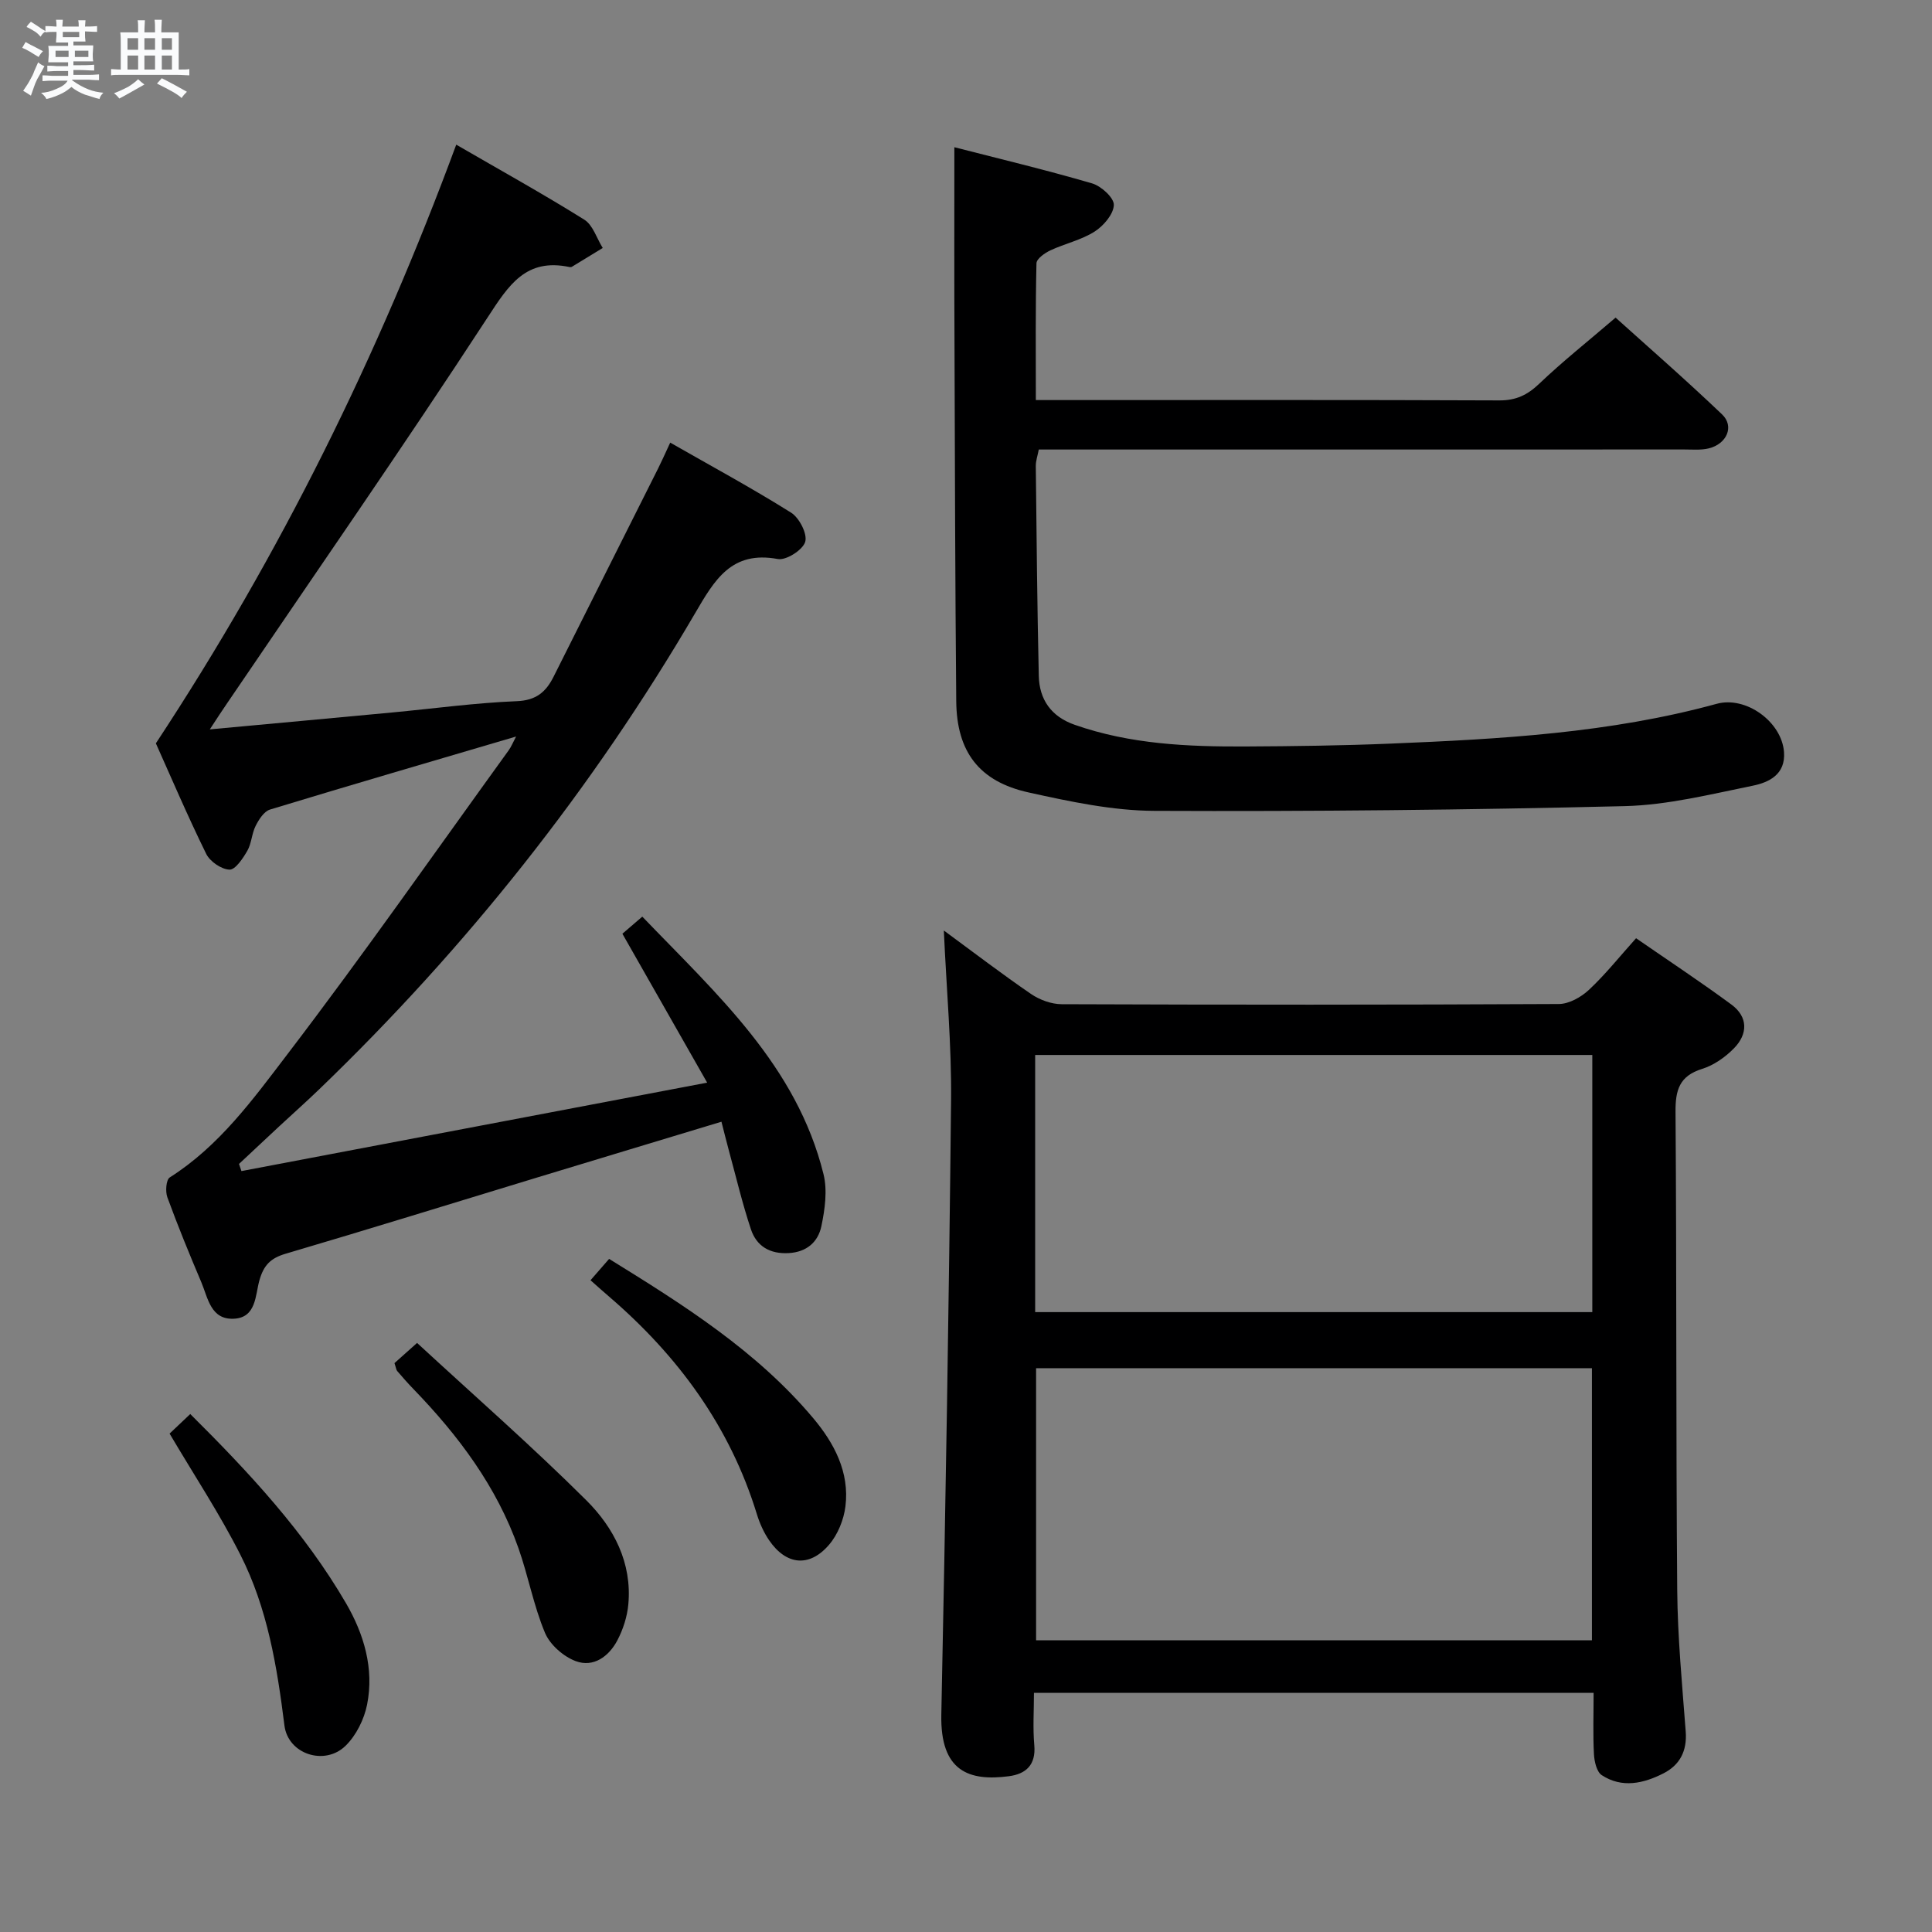 <svg enable-background="new 0 0 400 400" viewBox="0 0 400 400" xmlns="http://www.w3.org/2000/svg"><rect x="0" y="0" width="400" height="400" fill="#808080" stroke="none"/><path d="m6.8 9.5c.6.3 1.3.7 2.1 1.1-.4.4-.7.8-.9 1.2-.7-.4-1.3-.8-1.8-1.1s-1.1-.6-1.6-.8c.2-.4.5-.8.7-1.2.4.2.8.5 1.5.8zm.9 6.9c-.3.6-.5 1.1-.7 1.7s-.4 1.1-.6 1.7c-.6-.4-1.1-.7-1.6-1 .7-1 1.2-1.8 1.5-2.4.3-.5.6-1.1.8-1.7.3-.6.5-1.2.8-1.8.3.3.8.6 1.3.8-.7 1.3-1.2 2.2-1.5 2.7zm.1-11c.4.3 1 .7 1.7 1.1-.5.2-.8.6-1.1 1.1-.5-.6-1-1-1.4-1.2s-.9-.6-1.5-.8c.2-.4.5-.7.9-1.1.5.3.9.6 1.4.9zm10.5 13.1c1 .4 2 .6 3.1.7-.4.4-.7.8-.8 1.3-.9-.2-1.9-.6-3-.9-1-.4-2-.9-2.8-1.6-.5.4-1.1.9-1.9 1.3s-1.9.9-3.3 1.2c-.1-.3-.5-.8-1.1-1.3 1 0 2.1-.3 3.2-.8 1.2-.5 1.9-1 2.3-1.7h-3.2c-.4 0-1 0-2 .1v-1.2c1 0 1.7.1 2 .1h3.3v-1h-2.3c-.2 0-.9 0-2 .1v-1.2c1.2 0 1.9.1 2 .1h2.3v-.8h-4.1c0-.7.1-1.2.1-1.6 0-.5 0-1.1-.1-1.8h4.1v-.7h-2.5c0-.6.1-1.1.1-1.6v-.6h-.5c-.4 0-1 0-1.8.1v-1.3c1.2 0 1.9.1 2.1.1h.2c0-.3 0-.8-.1-1.4h1.4c0 .6-.1 1-.1 1.4h3.4c0-.4 0-.8-.1-1.3h1.5c0 .4-.1.9-.1 1.3.7 0 1.5 0 2.5-.1v1.2c-1 0-1.8-.1-2.5-.1v.6c0 .3 0 .8.1 1.5h-2.5v.8h4.1c0 .7-.1 1.3-.1 1.8s0 1 .1 1.5h-4.1v.8h1.4c.8 0 1.8 0 2.9-.1v1.2c-1 0-1.9-.1-2.8-.1h-1.5v1h3.2c.3 0 1 0 2.1-.1v1.2c-1.1 0-1.8-.1-2.1-.1h-3.4l-.1.1c1.4 1 2.4 1.5 3.4 1.9zm-4.1-6.7v-1.3h-2.7v1.3zm2.2-4.1v-1.1h-3.4v1.1zm1.9 4.1v-1.3h-2.8v1.3z" fill="#fafbfc"/><path d="m37 6.7v2.3 5.4c1 0 1.8 0 2.2-.1v1.3c-.6 0-1.5-.1-2.5-.1h-11.9c-.7 0-1.3 0-1.8.1v-1.3c.5 0 1.1.1 2 .1v-5.2c0-1 0-1.8-.1-2.5h3.7c0-1.3 0-2.1-.1-2.5h1.5c0 .4-.1 1.3-.1 2.5h2.2c0-1.2 0-2.1-.1-2.6h1.5c0 .4-.1 1.3-.1 2.6zm-12.3 13.7c-.3-.4-.7-.8-1.1-1.1 1.1-.4 2.1-.9 2.9-1.3.8-.5 1.5-1 2.1-1.6.4.4.9.8 1.3 1.1-2.5 1.4-4.2 2.4-5.2 2.9zm3.9-10.1v-2.4h-2.2v2.4zm0 4.1v-2.9h-2.2v2.9zm3.5-4.1v-2.4h-2.2v2.4zm0 4.1v-2.9h-2.2v2.9zm.4 2.9 1-1.1c.6.3 1.4.7 2.5 1.3s2 1.1 2.7 1.5c-.4.4-.8.8-1.1 1.3-.8-.8-2.5-1.7-5.1-3zm3.1-7v-2.4h-2.1v2.4zm0 4.1v-2.9h-2.1v2.9z" fill="#fafbfc"/><g fill="#000001"><path d="m195.41 192.65c6.29 4.62 12.07 9.05 18.08 13.16 1.78 1.21 4.19 2.09 6.32 2.1 34.31.13 68.62.14 102.93-.04 2.11-.01 4.61-1.42 6.23-2.93 3.38-3.16 6.29-6.82 9.76-10.69 6.71 4.64 13.35 9.02 19.74 13.73 3.47 2.56 3.43 6.1.53 9.06-1.8 1.84-4.17 3.51-6.59 4.26-4.72 1.47-5.55 4.39-5.51 8.93.24 32.97.08 65.95.35 98.93.08 9.79 1.02 19.58 1.76 29.35.3 4.01-1.21 6.91-4.6 8.64-4.13 2.11-8.59 3.12-12.78.38-1.06-.69-1.54-2.84-1.62-4.35-.22-4.12-.07-8.25-.07-12.69-38.69 0-76.91 0-115.87 0 0 3.65-.25 7.27.07 10.83.36 4.1-1.74 5.97-5.28 6.43-8.19 1.07-14.21-.97-13.97-12.74.87-42.42 1.58-84.84 2.02-127.26.11-11.42-.95-22.86-1.5-35.1zm134.18 146.95c0-19.13 0-37.7 0-56.33-38.57 0-76.81 0-115.08 0v56.33zm.08-121.18c-38.82 0-77.03 0-115.35 0v53.24h115.35c0-17.9 0-35.47 0-53.24z"/><path d="m43.44 151.01c13.3-1.23 25.53-2.35 37.76-3.5 8.6-.81 17.18-1.99 25.8-2.34 4.01-.16 6.03-1.91 7.61-5.06 7.22-14.39 14.45-28.78 21.67-43.17.74-1.48 1.41-2.99 2.48-5.3 8.5 4.86 16.93 9.42 25.03 14.5 1.7 1.07 3.41 4.41 2.92 6.04-.5 1.68-3.94 3.88-5.67 3.56-9.62-1.79-13.11 4.36-17.13 11.23-21.31 36.43-47.34 69.19-77.74 98.48-2.76 2.66-5.62 5.2-8.42 7.8-2.76 2.57-5.52 5.15-8.27 7.73.17.49.34.99.51 1.48 31.76-6.03 63.51-12.06 96.42-18.31-6.07-10.66-11.53-20.26-17.55-30.83.84-.72 2.18-1.87 4.12-3.54 15.47 16.1 31.96 30.85 37.52 53.32.83 3.36.29 7.27-.44 10.76-.67 3.24-3 5.37-6.77 5.58-3.89.22-6.64-1.42-7.81-4.9-1.78-5.33-3.07-10.82-4.55-16.24-.56-2.05-1.06-4.12-1.56-6.06-13.02 3.94-25.66 7.75-38.29 11.59-17.31 5.26-34.59 10.63-51.94 15.74-3.12.92-4.54 2.37-5.43 5.5-.87 3.06-.62 7.77-5.34 7.96-4.76.2-5.32-4.32-6.69-7.56-2.47-5.81-4.86-11.65-7.03-17.58-.44-1.2-.27-3.63.5-4.12 10.26-6.5 17.27-16.22 24.37-25.52 15.73-20.61 30.6-41.89 45.8-62.91.54-.75.88-1.63 1.53-2.85-17.33 5.11-34.17 10.01-50.95 15.12-1.24.38-2.3 2.05-2.97 3.37-.81 1.6-.84 3.62-1.72 5.16-.91 1.58-2.49 3.95-3.69 3.91-1.69-.06-4.05-1.68-4.83-3.27-3.87-7.88-7.32-15.96-10.42-22.88 25.86-39.24 46.04-80.25 62.19-123.95 8.88 5.15 17.83 10.11 26.5 15.52 1.8 1.12 2.58 3.87 3.83 5.87-2.13 1.3-4.25 2.6-6.38 3.89-.13.08-.34.09-.49.06-9.05-1.92-12.61 3.75-16.99 10.47-17.54 26.88-35.87 53.26-53.9 79.83-1.02 1.47-1.99 2.98-3.59 5.42z"/><path d="m197.59 30.48c9.06 2.33 18.86 4.67 28.52 7.49 1.88.55 4.55 2.98 4.5 4.47-.07 1.92-2.14 4.33-3.99 5.51-2.76 1.75-6.14 2.48-9.14 3.88-1.17.55-2.87 1.74-2.89 2.68-.22 9.28-.13 18.56-.13 28.32h5.51c30.16 0 60.31-.06 90.46.07 3.47.01 5.82-1.13 8.28-3.48 4.82-4.6 10.06-8.75 15.78-13.66 6.42 5.79 14.4 12.74 22.05 20.04 2.59 2.47.98 6.13-2.79 7.04-1.58.38-3.31.22-4.97.22-42.48.01-84.97.01-127.45.01-1.99 0-3.98 0-6.26 0-.24 1.27-.63 2.35-.62 3.42.16 14.48.29 28.96.62 43.43.11 4.92 2.57 8.44 7.43 10.14 11.49 4.03 23.42 4.55 35.4 4.49 9.98-.05 19.97-.18 29.94-.59 22.74-.94 45.45-2.18 67.57-8.24 6.08-1.67 13.48 3.72 13.95 9.98.35 4.64-3.12 6.29-6.46 6.97-8.77 1.78-17.64 4.01-26.51 4.23-32.45.79-64.91 1.12-97.37.98-8.7-.04-17.49-1.92-26.05-3.81-10.25-2.26-14.9-8.43-14.99-18.89-.22-24.49-.28-48.97-.36-73.46-.07-13.45-.03-26.89-.03-41.24z"/><path d="m122.26 265.06c1.45-1.67 2.51-2.88 3.85-4.42 15.43 9.53 30.57 19.07 42.27 32.99 4.33 5.15 7.53 11.18 6.66 18.23-.34 2.78-1.58 5.85-3.39 7.96-4.07 4.75-8.88 4.24-12.41-.92-1.11-1.62-1.95-3.5-2.53-5.38-5.58-18.21-16.37-32.85-30.66-45.12-1.12-.95-2.22-1.95-3.79-3.34z"/><path d="m81.67 282.22c1.05-.94 2.35-2.1 4.68-4.18 11.81 10.9 23.79 21.38 35.05 32.59 5.68 5.66 9.47 12.94 8.69 21.51-.23 2.56-1.08 5.21-2.28 7.49-1.75 3.32-4.94 5.66-8.61 4.29-2.55-.95-5.34-3.4-6.37-5.87-2.35-5.61-3.45-11.72-5.48-17.49-4.5-12.77-12.44-23.35-21.77-32.99-1.15-1.19-2.25-2.44-3.33-3.7-.21-.22-.23-.6-.58-1.65z"/><path d="m35.11 296.81c1.17-1.1 2.58-2.44 4.28-4.05 12.17 12.08 23.67 24.45 32.24 39.16 3.71 6.37 5.86 13.54 4.37 21.01-.61 3.05-2.25 6.36-4.45 8.51-4.3 4.22-11.91 1.77-12.66-4.19-1.53-12.23-3.52-24.33-9.13-35.37-4.31-8.51-9.61-16.53-14.65-25.07z"/></g></svg>
